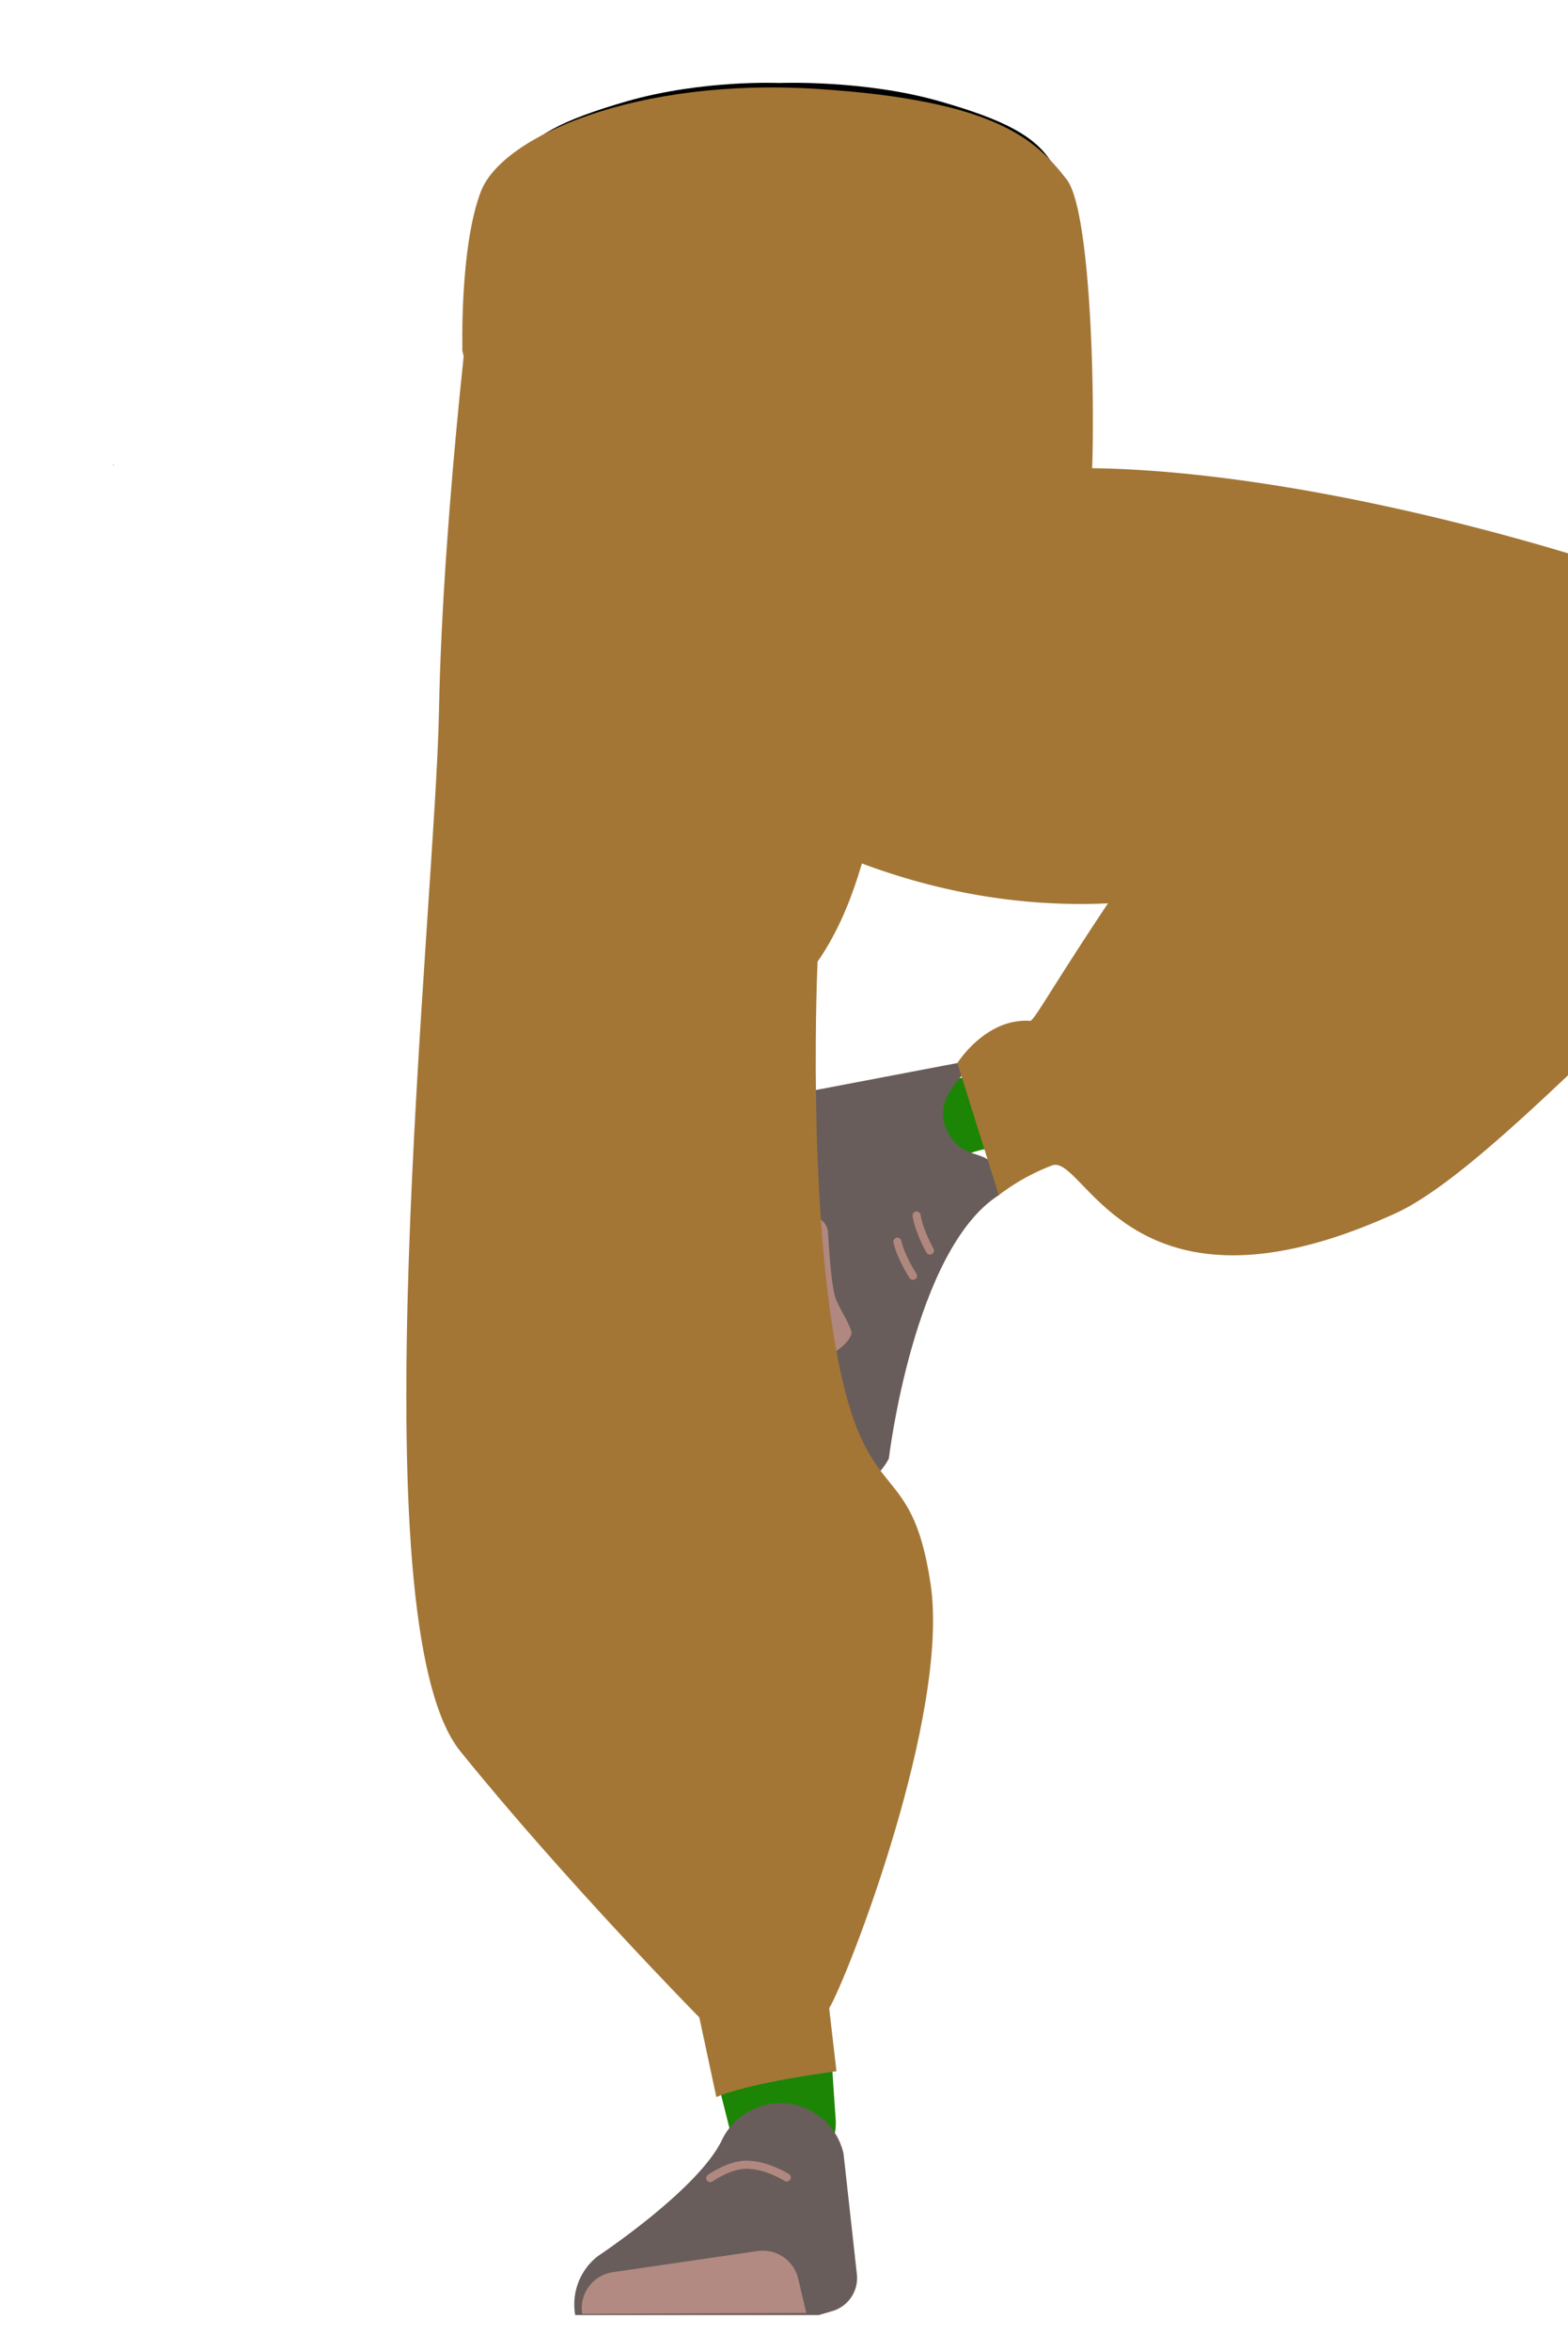 <svg id="Calque_1" data-name="Calque 1" xmlns="http://www.w3.org/2000/svg" viewBox="0 0 388 581.43"><defs><style>.cls-1{fill:#9b8762;}.cls-2{fill:#1c8505;}.cls-3{fill:#685d5a;}.cls-4{fill:#b28a81;}.cls-10,.cls-5,.cls-8,.cls-9{fill:none;stroke-miterlimit:10;}.cls-5{stroke:#000;stroke-width:3px;}.cls-6{fill:#b1887f;}.cls-7{fill:#a37636;}.cls-8{stroke:#b1887f;}.cls-8,.cls-9{stroke-linecap:round;stroke-width:2px;}.cls-9{stroke:#b0877d;}.cls-10{stroke:#927c54;}</style></defs><polygon points="27.96 115.13 28.06 115.09 27.96 115.04 27.96 115.13"/><polygon points="28.06 115.09 28.16 115.13 28.16 115.04 28.06 115.09"/><polygon points="27.96 115.13 28.06 115.09 27.96 115.04 27.96 115.13"/><polygon points="28.06 115.09 28.16 115.13 28.16 115.04 28.06 115.09"/><path class="cls-1" d="M141.69,287.55a26.84,26.84,0,0,0,28.95,20.17h0a26.84,26.84,0,0,0,23.83-24.36s4.74-90.67,1.8-122.63c-.69-7.56-5.55-29.86-5.55-29.86L179.18,79s-6.84-24.29-33.44-24.06c-30.63.26-29.5,16.57-29.5,16.57s-2.39,80.27.66,106.72C119.7,202.56,141.69,287.55,141.69,287.55Z"/><path class="cls-2" d="M162.88,266.68c-13.79,2-21,10.13-21.73,21.83,0,0,1.63,55.8,3.82,77.36,3.52,34.56,18.33,100,28.36,133.23,2.2,7.29,7.68,29.44,7.68,29.44a13.13,13.13,0,0,0,14.9,9.62h0a13.12,13.12,0,0,0,10.89-13.68s-1.88-26.17-2-34.91c-.38-31.68,3.16-95.19.22-126.73-1.78-19-12.55-76.5-12.55-76.5-3.79-18.85-17.75-20.94-29.61-19.66Z"/><path class="cls-3" d="M192.81,520.33h0a16,16,0,0,0-14.16,9.09h0c-5.91,12.31-30.7,28.73-30.7,28.73a15.11,15.11,0,0,0-5.61,14.59h0l60.27,0,3.39-1a8.52,8.52,0,0,0,6.05-8.94l-3.32-30A16,16,0,0,0,192.81,520.33Z"/><path class="cls-4" d="M144.07,572.45h0a9,9,0,0,1,7.57-10.32l35.87-5.24a9,9,0,0,1,10,6.82l2,8.51Z"/><path class="cls-5" d="M232.06,26.49c16.15,4.62,23.2,8.52,27,14.67,3.11,5,6,16.37,6.27,22.05.55,13.34-7.77,46.89-21.93,58.08-14.4,11.39-84.79,11.39-99.19,0-14.16-11.19-22.48-44.74-21.93-58.08.23-5.68,3.16-17.08,6.27-22.05,3.84-6.15,10.88-10,27-14.67,18.49-5.3,37.3-4.46,37.3-4.46S213.57,21.19,232.06,26.49Z"/><path class="cls-2" d="M247.37,283.73c-33.88,3.17-34.13,53.2-34.13,53.2-2.87,4.83-30.27-63.64-26.21-63.78,0,0,51.77-5.24,64.52-9.41C260.54,260.8,267.27,281.87,247.37,283.73Z"/><path class="cls-3" d="M234.44,279.92c3,6,7.52,5,10.37,7.19,1.73,1.33,4.18,7.39,2.34,8.56-21.1,13.51-27.21,65.2-27.21,65.2-3.1,5.81-8.18,7.68-13.79,7.39h0s-14.92-42.21-7.4-67.38c1.51-5.05-4.18-8.53-4.18-8.53S188,270.6,194.88,271l42-8C244.45,263.74,229.32,269.53,234.44,279.92Z"/><path class="cls-6" d="M197.13,337.28c9-.31,14-6.1,13.55-7.8-.64-2.43-3.21-6.14-4-8.55-1.19-3.84-1.77-15.86-1.77-15.86-.08-3.09-3.46-5.21-7.78-4.89l-8.6.91s-.05,7.38,4.74,24.23C194.12,328.11,197.13,337.28,197.13,337.28Z"/><polygon class="cls-7" points="114.44 86.89 115.94 64.39 265.47 55.84 264.49 83.71 114.44 86.89"/><path class="cls-8" d="M175.75,538.85s4.75-3.34,8.92-3.31c5.11,0,10,3.16,10,3.16"/><path class="cls-9" d="M230.11,309.38s-2.71-4.79-3.3-8.67"/><path class="cls-9" d="M225.91,315.63s-3-4.61-3.85-8.44"/><polygon class="cls-10" points="192.31 125.44 187.31 85.44 202.31 85.44 201.31 117.72 192.31 125.44"/><path class="cls-7" d="M111.64,130.19s58-10.84,148.54-14.25c69.66-2.62,179.65,34.65,188.85,46.56s15.83,39.15,6.78,44.25c-30.3,17.09-83.71,81.17-110.43,93.39-65.85,30.12-77-14.95-85.07-11.81a52.63,52.63,0,0,0-13.16,7.34L236.9,263s7-11.19,18-10.44c.95.06,5.41-8.32,19.27-29.08,9.38-14,38.75-11.64,48.87-11.64,0,0-60,32.49-135.61-10.35C147.76,179,111.64,130.19,111.64,130.19Z"/><path class="cls-7" d="M119.17,54.9c-1.27,2.28-9.62,71.19-10.54,120.85S87.9,401.06,113.9,433.25s59.15,65.86,59.15,65.86l4.21,19.69c8.62-3.7,29.72-6.38,29.72-6.38l-1.8-15.58c4.65-7.82,29.93-72.79,25.09-105s-16-17.58-23.29-57.53-4.67-96.42-4.67-96.42c17.46-25,16.1-65.86,24.66-87s1.07-99-7-98.38S126,42.56,119.17,54.9Z"/><path class="cls-7" d="M119,103c-1.34-2.29-4.57-16.14-4.57-16.14s-.74-25.71,4.57-39.5S157.77,19.12,202.31,22s54.1,12.76,61.63,22.38,7.31,80.07,5.3,81.08-147.4-8.52-150.23-20"/></svg>